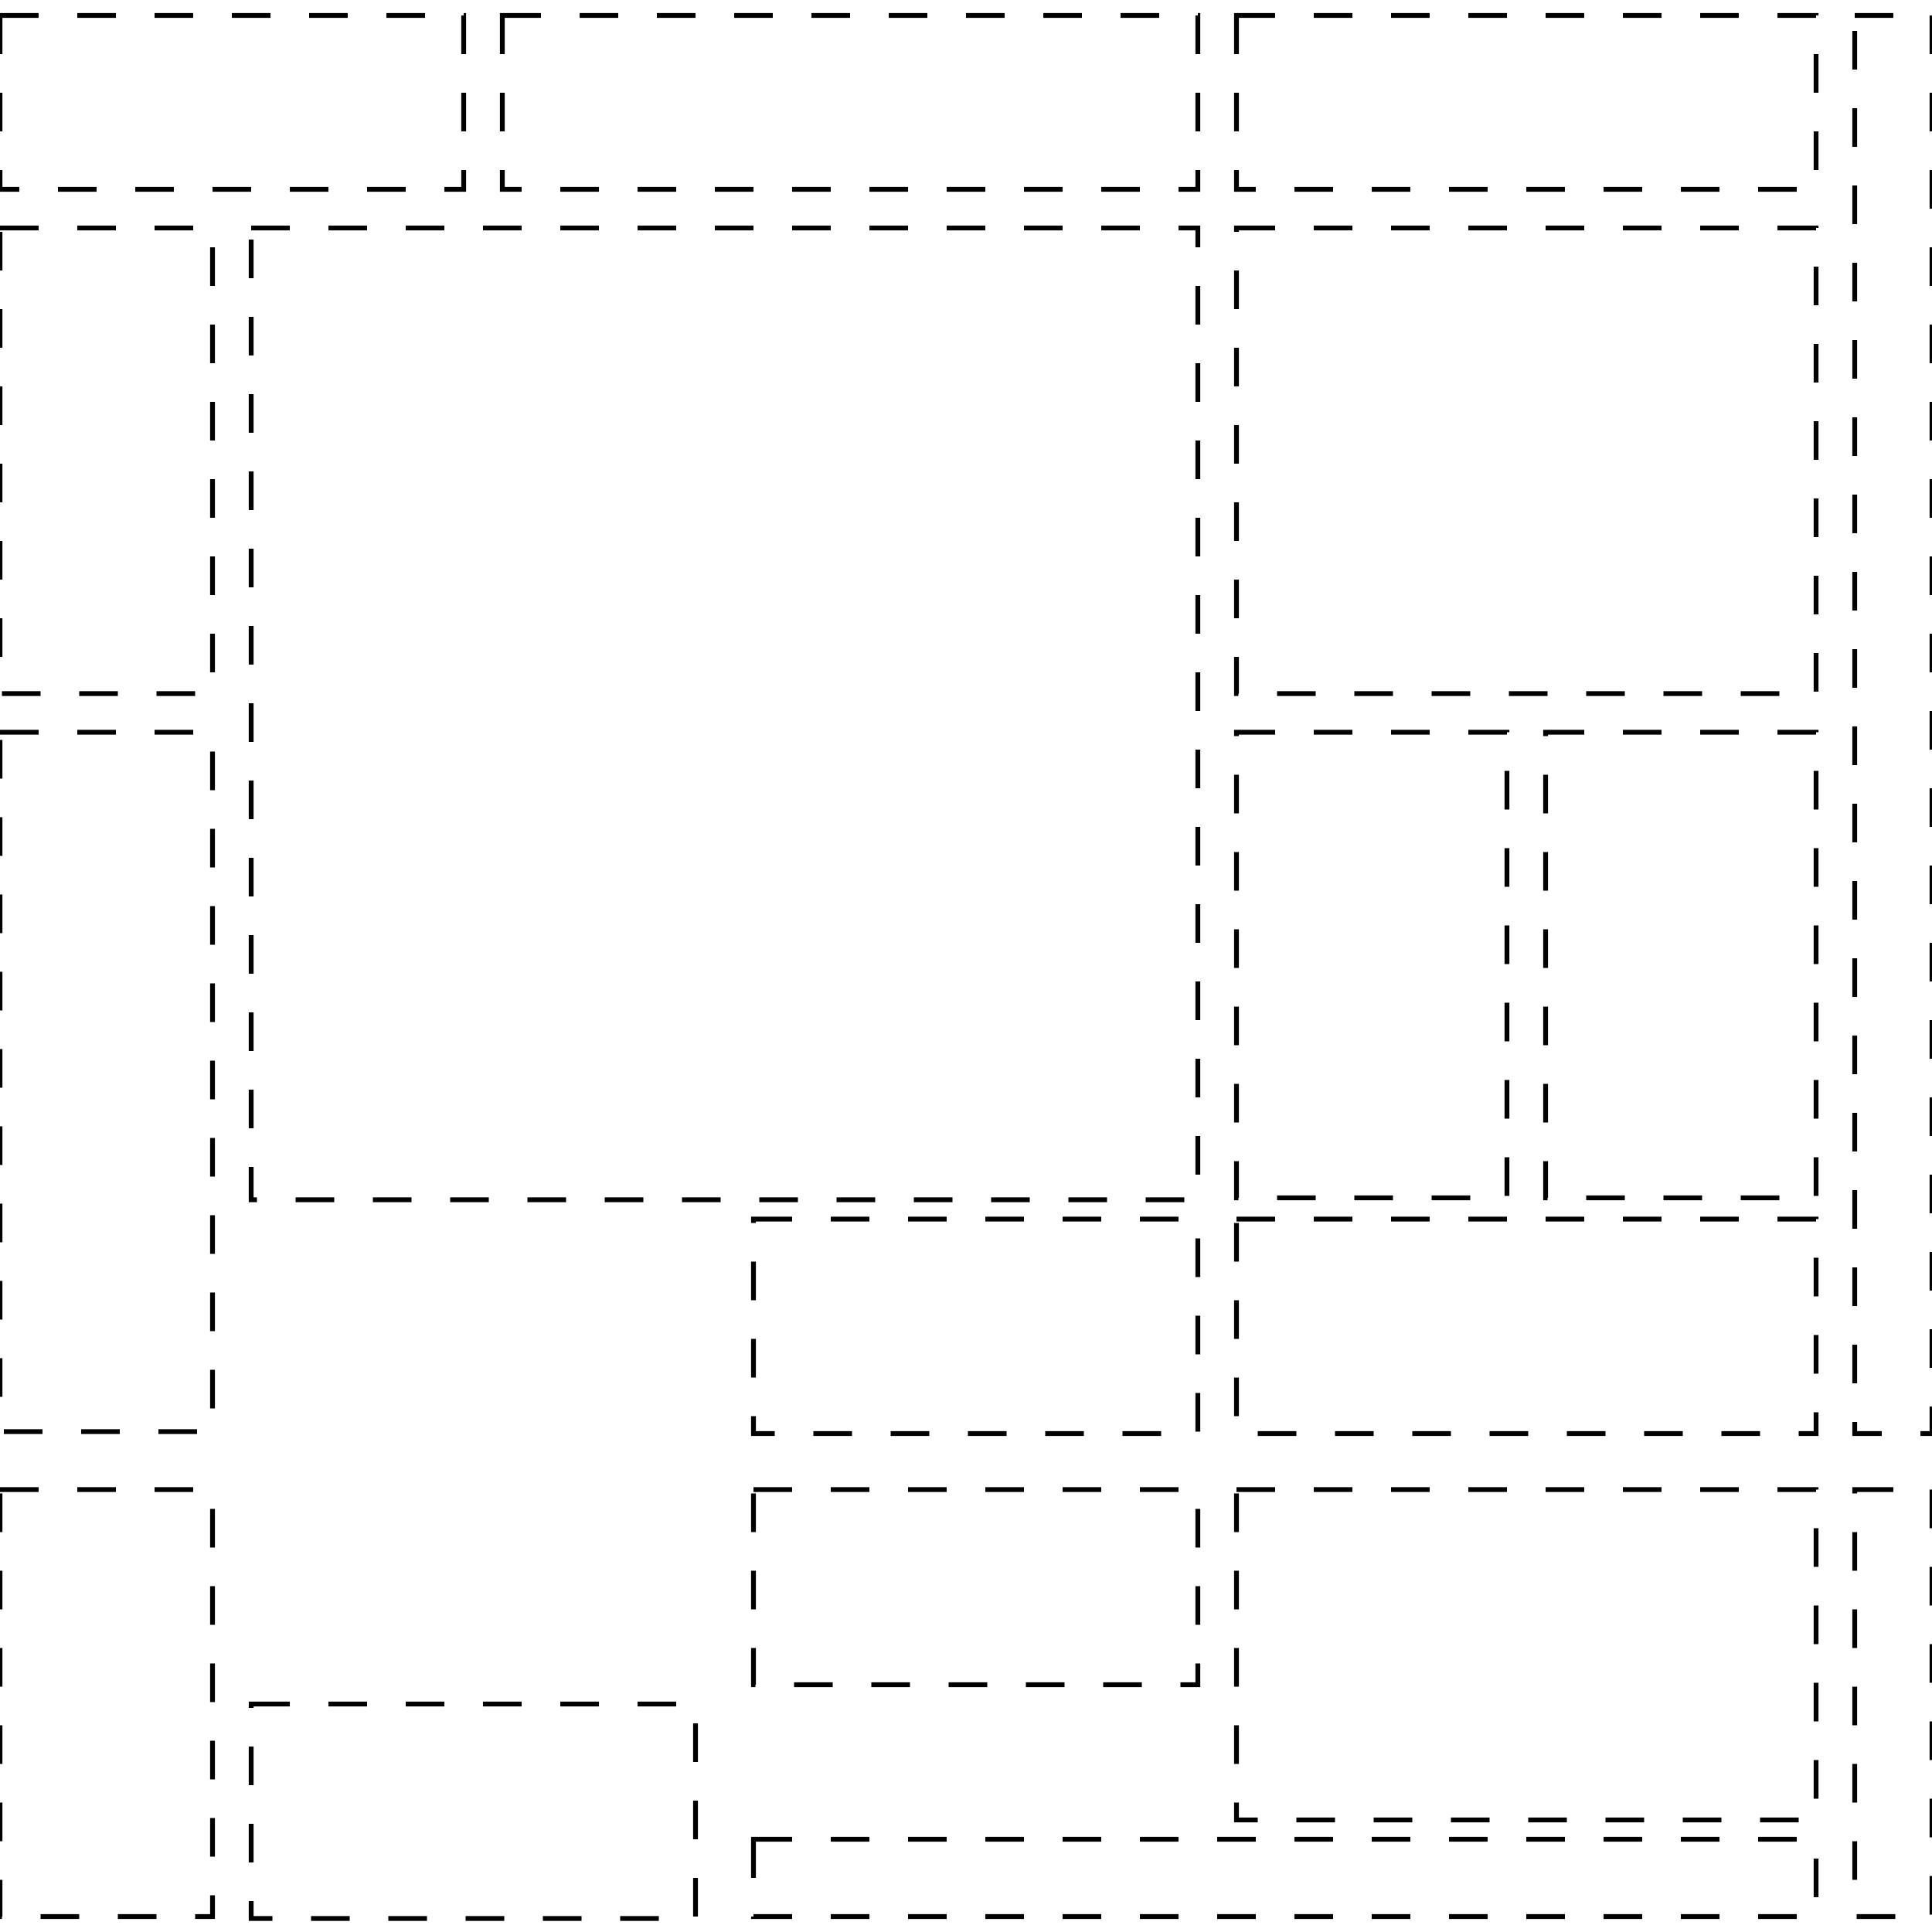 <?xml version="1.0" encoding="utf-8"?>
<svg stroke="black" stroke-width="0.25" stroke-dasharray="2,2" fill="none" xmlns="http://www.w3.org/2000/svg" xmlns:xlink="http://www.w3.org/1999/xlink" viewBox="0 0 100 100">
  <path class="base" d="M0,0.8h24v9H0V0.8z"/>
  <path class="base" d="M26,0.8h36v9H26V0.8z"/>
  <path class="base" d="M64,0.8h30v9H64V0.8z"/>
  <path class="base" d="M96,0.8h4v73.4h-4V0.8z"/>
  <path class="base" d="M96,77.1h4v22.1h-4V77.1z"/>
  <path class="base" d="M39,95.2h55v4H39V95.2z"/>
  <path class="base" d="M13,88.2h23v11.1H13V88.2z"/>
  <path class="base" d="M0,77.1h11v22.1H0V77.1z"/>
  <path class="base" d="M0,37.9h11v36.2H0V37.9z"/>
  <path class="base" d="M0,11.8h11v24.1H0V11.8z"/>
  <path class="base" d="M13,11.8h49v50.3H13V11.8z"/>
  <path class="base" d="M39,63.1h23v11.1H39V63.1z"/>
  <path class="base" d="M39,77.1h23v10.1H39V77.1z"/>
  <path class="base" d="M64,77.1h30v17.1H64V77.1z"/>
  <path class="base" d="M64,63.1h30v11.1H64V63.1z"/>
  <path class="base" d="M80,37.9h14v24.1H80V37.9z"/>
  <path class="base" d="M64,11.8h30v24.1H64V11.8z"/>
  <path class="base" d="M64,37.9h14v24.1H64V37.9z"/>
</svg>
